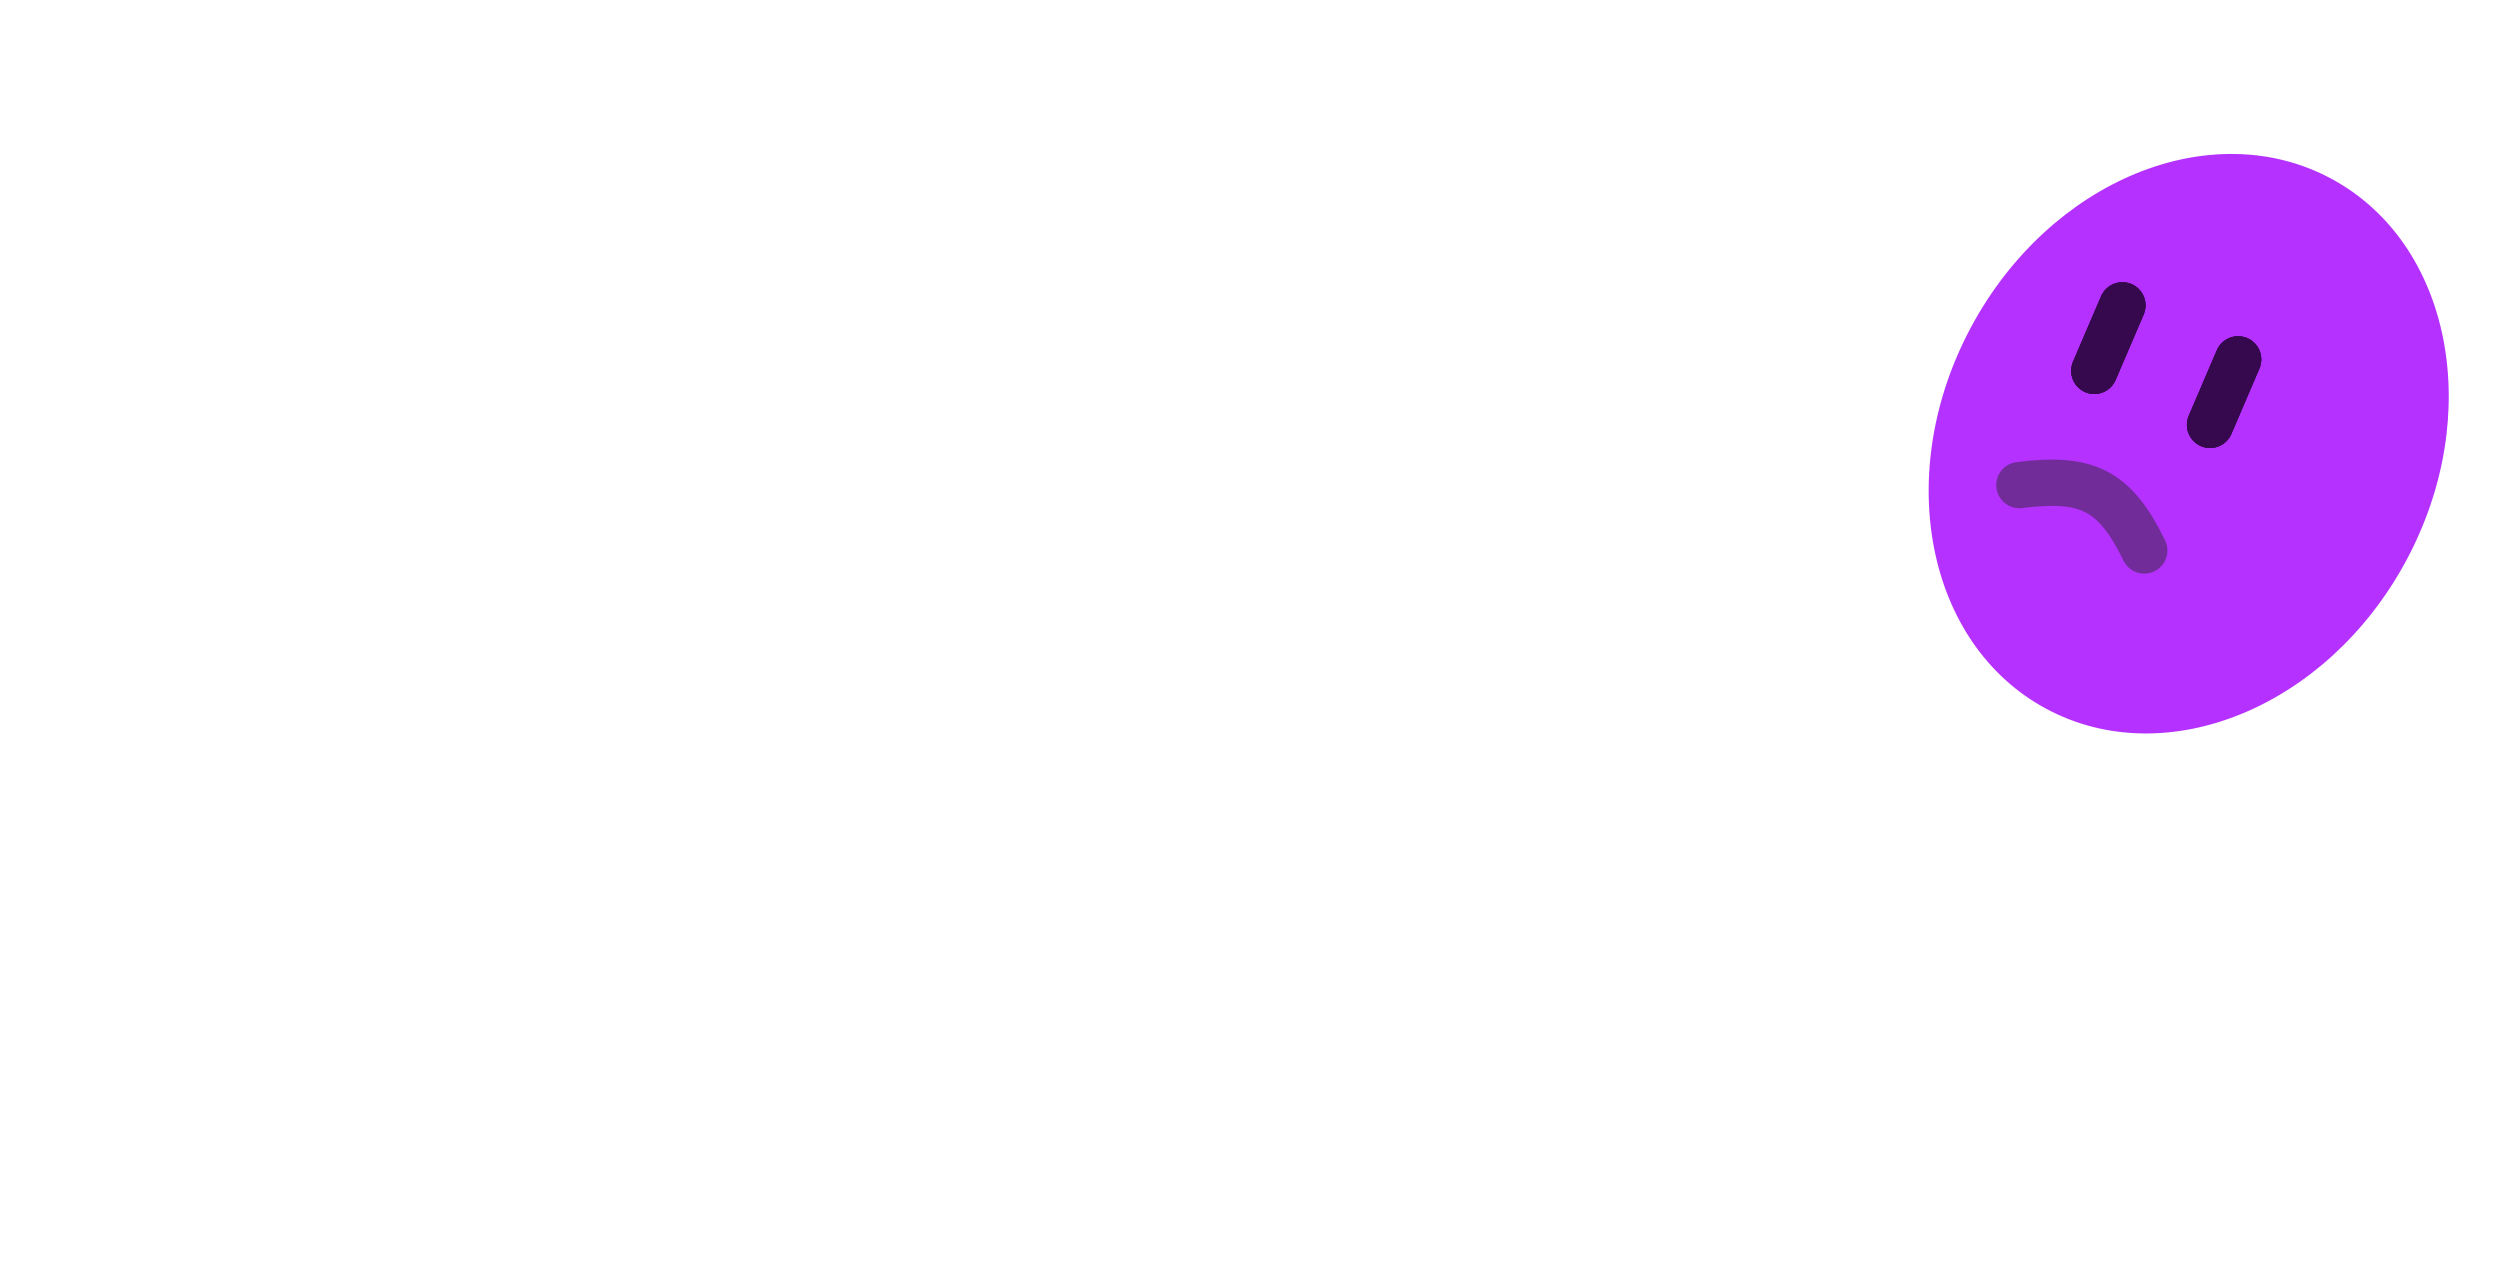 <svg width="324" height="166" viewBox="0 0 324 166" fill="none" xmlns="http://www.w3.org/2000/svg">
<g id="Group 4">
<g id="404" filter="url(#filter0_di)">
<path d="M61.887 104.986H54.904V119H40.891V104.986H5.881L13.693 48.98H27.707L21.604 91.022H40.891V56.012H54.904V91.022H61.887V104.986ZM112.863 83.99C112.863 76.21 111.561 70.432 108.957 66.656C106.385 62.88 102.788 60.992 98.166 60.992C93.576 60.992 90.012 62.864 87.473 66.607C84.934 70.351 83.664 76.145 83.664 83.99C83.664 91.77 84.934 97.548 87.473 101.324C90.012 105.1 93.576 106.988 98.166 106.988C100.477 106.988 102.544 106.533 104.367 105.621C106.19 104.677 107.72 103.261 108.957 101.373C110.227 99.485 111.187 97.109 111.838 94.244C112.521 91.347 112.863 87.929 112.863 83.99ZM126.193 83.99C126.193 90.631 125.461 96.246 123.996 100.836C122.531 105.426 120.529 109.137 117.99 111.969C115.451 114.801 112.473 116.852 109.055 118.121C105.669 119.358 102.04 119.977 98.166 119.977C94.292 119.977 90.647 119.342 87.228 118.072C83.843 116.77 80.881 114.703 78.342 111.871C75.835 109.007 73.85 105.296 72.385 100.738C70.92 96.148 70.188 90.566 70.188 83.99C70.188 77.35 70.92 71.751 72.385 67.193C73.85 62.603 75.835 58.893 78.342 56.06C80.881 53.228 83.843 51.178 87.228 49.908C90.647 48.639 94.292 48.004 98.166 48.004C102.04 48.004 105.669 48.655 109.055 49.957C112.473 51.227 115.451 53.294 117.99 56.158C120.529 59.023 122.531 62.734 123.996 67.291C125.461 71.848 126.193 77.415 126.193 83.99ZM189.23 104.986H182.248V119H168.234V104.986H133.225L141.037 48.98H155.051L148.947 91.022H168.234V56.012H182.248V91.022H189.23V104.986Z" fill="white"/>
</g>
<g id="bomba" filter="url(#filter1_di)">
<g id="Vector 1" filter="url(#filter2_d)">
<path d="M261 81.5C237.842 78.551 247 173.5 163 152.5" stroke="white" stroke-width="4" stroke-linecap="round" stroke-linejoin="round"/>
</g>
<g id="Ellipse 5" filter="url(#filter3_i)">
<ellipse cx="274.657" cy="49.505" rx="32" ry="39" transform="rotate(28.276 274.657 49.505)" fill="#B531FF"/>
</g>
<g id="Line 2">
<line x1="285.424" y1="51.061" x2="289.061" y2="42.576" stroke="#36094F" stroke-width="6" stroke-linecap="round"/>
<line x1="285.424" y1="51.061" x2="289.061" y2="42.576" stroke="#36094F" stroke-width="6" stroke-linecap="round"/>
<line x1="285.424" y1="51.061" x2="289.061" y2="42.576" stroke="#36094F" stroke-width="6" stroke-linecap="round"/>
</g>
<g id="Line 1">
<line x1="270.424" y1="44.061" x2="274.061" y2="35.576" stroke="#36094F" stroke-width="6" stroke-linecap="round"/>
<line x1="270.424" y1="44.061" x2="274.061" y2="35.576" stroke="#36094F" stroke-width="6" stroke-linecap="round"/>
<line x1="270.424" y1="44.061" x2="274.061" y2="35.576" stroke="#36094F" stroke-width="6" stroke-linecap="round"/>
</g>
<path id="Line 3" d="M260.712 58.866C269.447 57.76 273.074 59.465 276.898 67.344" stroke="#722C99" stroke-width="6" stroke-linecap="round"/>
</g>
<g id="Not Found" filter="url(#filter4_d)">
<path d="M21.75 157H17.253L9.152 143.172V157H4.948V135.994H9.445L17.546 149.837V135.994H21.75V157ZM40.163 149.017C40.163 150.188 39.953 151.282 39.533 152.298C39.113 153.304 38.542 154.178 37.819 154.92C37.097 155.652 36.247 156.233 35.27 156.663C34.304 157.083 33.264 157.293 32.15 157.293C31.047 157.293 30.007 157.083 29.03 156.663C28.064 156.233 27.214 155.652 26.481 154.92C25.759 154.178 25.188 153.304 24.768 152.298C24.348 151.282 24.138 150.188 24.138 149.017C24.138 147.825 24.348 146.722 24.768 145.706C25.188 144.69 25.759 143.816 26.481 143.084C27.214 142.342 28.064 141.761 29.03 141.341C30.007 140.921 31.047 140.711 32.15 140.711C33.264 140.711 34.304 140.911 35.27 141.312C36.247 141.702 37.097 142.264 37.819 142.996C38.542 143.719 39.113 144.593 39.533 145.618C39.953 146.634 40.163 147.767 40.163 149.017ZM36.135 149.017C36.135 148.372 36.027 147.791 35.812 147.273C35.607 146.746 35.324 146.297 34.963 145.926C34.602 145.545 34.177 145.257 33.688 145.062C33.21 144.856 32.697 144.754 32.15 144.754C31.604 144.754 31.086 144.856 30.598 145.062C30.119 145.257 29.699 145.545 29.338 145.926C28.986 146.297 28.708 146.746 28.503 147.273C28.298 147.791 28.195 148.372 28.195 149.017C28.195 149.622 28.298 150.184 28.503 150.701C28.708 151.219 28.986 151.668 29.338 152.049C29.699 152.43 30.119 152.732 30.598 152.957C31.086 153.172 31.604 153.279 32.15 153.279C32.697 153.279 33.21 153.177 33.688 152.972C34.177 152.767 34.602 152.479 34.963 152.107C35.324 151.736 35.607 151.287 35.812 150.76C36.027 150.232 36.135 149.651 36.135 149.017ZM50.124 157C49.157 157 48.249 156.819 47.399 156.458C46.55 156.087 45.803 155.584 45.158 154.949C44.523 154.305 44.02 153.558 43.649 152.708C43.288 151.858 43.107 150.95 43.107 149.983V145.325H41.159V141.341H43.107V135.071H47.092V141.341H53.156V145.325H47.092V149.983C47.092 150.403 47.17 150.799 47.326 151.17C47.482 151.531 47.697 151.849 47.971 152.122C48.244 152.396 48.566 152.615 48.938 152.781C49.309 152.938 49.704 153.016 50.124 153.016H53.156V157H50.124ZM68.449 157H64.245V135.994H78.952V140.198H68.449V144.402H74.748V148.606H68.449V157ZM94.011 149.017C94.011 150.188 93.801 151.282 93.381 152.298C92.961 153.304 92.39 154.178 91.667 154.92C90.944 155.652 90.095 156.233 89.118 156.663C88.151 157.083 87.111 157.293 85.998 157.293C84.894 157.293 83.855 157.083 82.878 156.663C81.911 156.233 81.061 155.652 80.329 154.92C79.606 154.178 79.035 153.304 78.615 152.298C78.195 151.282 77.985 150.188 77.985 149.017C77.985 147.825 78.195 146.722 78.615 145.706C79.035 144.69 79.606 143.816 80.329 143.084C81.061 142.342 81.911 141.761 82.878 141.341C83.855 140.921 84.894 140.711 85.998 140.711C87.111 140.711 88.151 140.911 89.118 141.312C90.095 141.702 90.944 142.264 91.667 142.996C92.39 143.719 92.961 144.593 93.381 145.618C93.801 146.634 94.011 147.767 94.011 149.017ZM89.982 149.017C89.982 148.372 89.875 147.791 89.66 147.273C89.455 146.746 89.172 146.297 88.811 145.926C88.449 145.545 88.024 145.257 87.536 145.062C87.058 144.856 86.545 144.754 85.998 144.754C85.451 144.754 84.934 144.856 84.445 145.062C83.967 145.257 83.547 145.545 83.186 145.926C82.834 146.297 82.556 146.746 82.351 147.273C82.145 147.791 82.043 148.372 82.043 149.017C82.043 149.622 82.145 150.184 82.351 150.701C82.556 151.219 82.834 151.668 83.186 152.049C83.547 152.43 83.967 152.732 84.445 152.957C84.934 153.172 85.451 153.279 85.998 153.279C86.545 153.279 87.058 153.177 87.536 152.972C88.024 152.767 88.449 152.479 88.811 152.107C89.172 151.736 89.455 151.287 89.66 150.76C89.875 150.232 89.982 149.651 89.982 149.017ZM107.751 155.169C107.429 155.462 107.082 155.74 106.711 156.004C106.35 156.258 105.969 156.482 105.568 156.678C105.168 156.863 104.753 157.01 104.323 157.117C103.903 157.234 103.474 157.293 103.034 157.293C102.067 157.293 101.159 157.122 100.31 156.78C99.46 156.438 98.713 155.955 98.068 155.33C97.434 154.695 96.931 153.929 96.56 153.03C96.198 152.122 96.018 151.106 96.018 149.983V141.312H100.002V149.983C100.002 150.511 100.08 150.984 100.236 151.404C100.402 151.814 100.622 152.161 100.896 152.444C101.169 152.728 101.486 152.942 101.848 153.089C102.219 153.235 102.614 153.309 103.034 153.309C103.444 153.309 103.83 153.216 104.191 153.03C104.562 152.835 104.885 152.581 105.158 152.269C105.432 151.956 105.646 151.604 105.803 151.214C105.959 150.813 106.037 150.403 106.037 149.983V141.312H110.036V157H109.069L107.751 155.169ZM117.097 157H113.098V141.312H114.064L115.383 142.835C116.027 142.249 116.755 141.8 117.565 141.487C118.386 141.165 119.24 141.004 120.129 141.004C121.086 141.004 121.989 141.189 122.839 141.561C123.688 141.922 124.431 142.425 125.065 143.069C125.7 143.704 126.198 144.451 126.56 145.311C126.931 146.16 127.116 147.068 127.116 148.035V157H123.117V148.035C123.117 147.625 123.039 147.239 122.883 146.878C122.727 146.507 122.512 146.185 122.238 145.911C121.965 145.638 121.647 145.423 121.286 145.267C120.925 145.11 120.539 145.032 120.129 145.032C119.709 145.032 119.313 145.11 118.942 145.267C118.571 145.423 118.249 145.638 117.976 145.911C117.702 146.185 117.487 146.507 117.331 146.878C117.175 147.239 117.097 147.625 117.097 148.035V157ZM145.134 157H144.167L142.614 154.847C142.233 155.188 141.828 155.511 141.398 155.813C140.979 156.106 140.534 156.365 140.065 156.59C139.597 156.805 139.113 156.976 138.615 157.103C138.127 157.229 137.629 157.293 137.121 157.293C136.018 157.293 134.978 157.088 134.001 156.678C133.034 156.258 132.185 155.682 131.452 154.949C130.729 154.207 130.158 153.333 129.738 152.327C129.318 151.312 129.108 150.208 129.108 149.017C129.108 147.835 129.318 146.736 129.738 145.721C130.158 144.705 130.729 143.826 131.452 143.084C132.185 142.342 133.034 141.761 134.001 141.341C134.978 140.921 136.018 140.711 137.121 140.711C137.473 140.711 137.834 140.74 138.205 140.799C138.586 140.857 138.952 140.955 139.304 141.092C139.665 141.219 140.002 141.39 140.314 141.604C140.627 141.819 140.891 142.083 141.105 142.396V135.071H145.134V157ZM141.105 149.017C141.105 148.47 140.998 147.942 140.783 147.435C140.578 146.917 140.295 146.463 139.934 146.072C139.572 145.672 139.147 145.354 138.659 145.12C138.181 144.876 137.668 144.754 137.121 144.754C136.574 144.754 136.057 144.852 135.568 145.047C135.09 145.242 134.67 145.525 134.309 145.896C133.957 146.258 133.679 146.702 133.474 147.229C133.269 147.757 133.166 148.353 133.166 149.017C133.166 149.593 133.269 150.14 133.474 150.657C133.679 151.175 133.957 151.629 134.309 152.02C134.67 152.41 135.09 152.718 135.568 152.942C136.057 153.167 136.574 153.279 137.121 153.279C137.668 153.279 138.181 153.162 138.659 152.928C139.147 152.684 139.572 152.366 139.934 151.976C140.295 151.575 140.578 151.121 140.783 150.613C140.998 150.096 141.105 149.563 141.105 149.017Z" fill="white"/>
</g>
</g>
<defs>
<filter id="filter0_di" x="1.881" y="48.004" width="191.35" height="79.973" filterUnits="userSpaceOnUse" color-interpolation-filters="sRGB">
<feFlood flood-opacity="0" result="BackgroundImageFix"/>
<feColorMatrix in="SourceAlpha" type="matrix" values="0 0 0 0 0 0 0 0 0 0 0 0 0 0 0 0 0 0 127 0"/>
<feOffset dy="4"/>
<feGaussianBlur stdDeviation="2"/>
<feColorMatrix type="matrix" values="0 0 0 0 0 0 0 0 0 0 0 0 0 0 0 0 0 0 0.25 0"/>
<feBlend mode="normal" in2="BackgroundImageFix" result="effect1_dropShadow"/>
<feBlend mode="normal" in="SourceGraphic" in2="effect1_dropShadow" result="shape"/>
<feColorMatrix in="SourceAlpha" type="matrix" values="0 0 0 0 0 0 0 0 0 0 0 0 0 0 0 0 0 0 127 0" result="hardAlpha"/>
<feOffset dx="-1"/>
<feGaussianBlur stdDeviation="0.5"/>
<feComposite in2="hardAlpha" operator="arithmetic" k2="-1" k3="1"/>
<feColorMatrix type="matrix" values="0 0 0 0 0 0 0 0 0 0 0 0 0 0 0 0 0 0 0.25 0"/>
<feBlend mode="normal" in2="shape" result="effect2_innerShadow"/>
</filter>
<filter id="filter1_di" x="159" y="0" width="164.314" height="161.535" filterUnits="userSpaceOnUse" color-interpolation-filters="sRGB">
<feFlood flood-opacity="0" result="BackgroundImageFix"/>
<feColorMatrix in="SourceAlpha" type="matrix" values="0 0 0 0 0 0 0 0 0 0 0 0 0 0 0 0 0 0 127 0"/>
<feOffset dy="2"/>
<feGaussianBlur stdDeviation="1"/>
<feColorMatrix type="matrix" values="0 0 0 0 0 0 0 0 0 0 0 0 0 0 0 0 0 0 0.25 0"/>
<feBlend mode="normal" in2="BackgroundImageFix" result="effect1_dropShadow"/>
<feBlend mode="normal" in="SourceGraphic" in2="effect1_dropShadow" result="shape"/>
<feColorMatrix in="SourceAlpha" type="matrix" values="0 0 0 0 0 0 0 0 0 0 0 0 0 0 0 0 0 0 127 0" result="hardAlpha"/>
<feOffset dx="1" dy="2"/>
<feGaussianBlur stdDeviation="2"/>
<feComposite in2="hardAlpha" operator="arithmetic" k2="-1" k3="1"/>
<feColorMatrix type="matrix" values="0 0 0 0 0 0 0 0 0 0 0 0 0 0 0 0 0 0 0.25 0"/>
<feBlend mode="normal" in2="shape" result="effect2_innerShadow"/>
</filter>
<filter id="filter2_d" x="160" y="79.432" width="104.001" height="81.103" filterUnits="userSpaceOnUse" color-interpolation-filters="sRGB">
<feFlood flood-opacity="0" result="BackgroundImageFix"/>
<feColorMatrix in="SourceAlpha" type="matrix" values="0 0 0 0 0 0 0 0 0 0 0 0 0 0 0 0 0 0 127 0"/>
<feOffset dy="2"/>
<feGaussianBlur stdDeviation="0.5"/>
<feColorMatrix type="matrix" values="0 0 0 0 0 0 0 0 0 0 0 0 0 0 0 0 0 0 0.25 0"/>
<feBlend mode="normal" in2="BackgroundImageFix" result="effect1_dropShadow"/>
<feBlend mode="normal" in="SourceGraphic" in2="effect1_dropShadow" result="shape"/>
</filter>
<filter id="filter3_i" x="228" y="0" width="101.313" height="103.011" filterUnits="userSpaceOnUse" color-interpolation-filters="sRGB">
<feFlood flood-opacity="0" result="BackgroundImageFix"/>
<feBlend mode="normal" in="SourceGraphic" in2="BackgroundImageFix" result="shape"/>
<feColorMatrix in="SourceAlpha" type="matrix" values="0 0 0 0 0 0 0 0 0 0 0 0 0 0 0 0 0 0 127 0" result="hardAlpha"/>
<feOffset dx="8" dy="4"/>
<feGaussianBlur stdDeviation="8"/>
<feComposite in2="hardAlpha" operator="arithmetic" k2="-1" k3="1"/>
<feColorMatrix type="matrix" values="0 0 0 0 0 0 0 0 0 0 0 0 0 0 0 0 0 0 0.25 0"/>
<feBlend mode="normal" in2="shape" result="effect1_innerShadow"/>
</filter>
<filter id="filter4_d" x="0.948" y="135.071" width="148.186" height="30.222" filterUnits="userSpaceOnUse" color-interpolation-filters="sRGB">
<feFlood flood-opacity="0" result="BackgroundImageFix"/>
<feColorMatrix in="SourceAlpha" type="matrix" values="0 0 0 0 0 0 0 0 0 0 0 0 0 0 0 0 0 0 127 0"/>
<feOffset dy="4"/>
<feGaussianBlur stdDeviation="2"/>
<feColorMatrix type="matrix" values="0 0 0 0 0 0 0 0 0 0 0 0 0 0 0 0 0 0 0.25 0"/>
<feBlend mode="normal" in2="BackgroundImageFix" result="effect1_dropShadow"/>
<feBlend mode="normal" in="SourceGraphic" in2="effect1_dropShadow" result="shape"/>
</filter>
</defs>
</svg>
